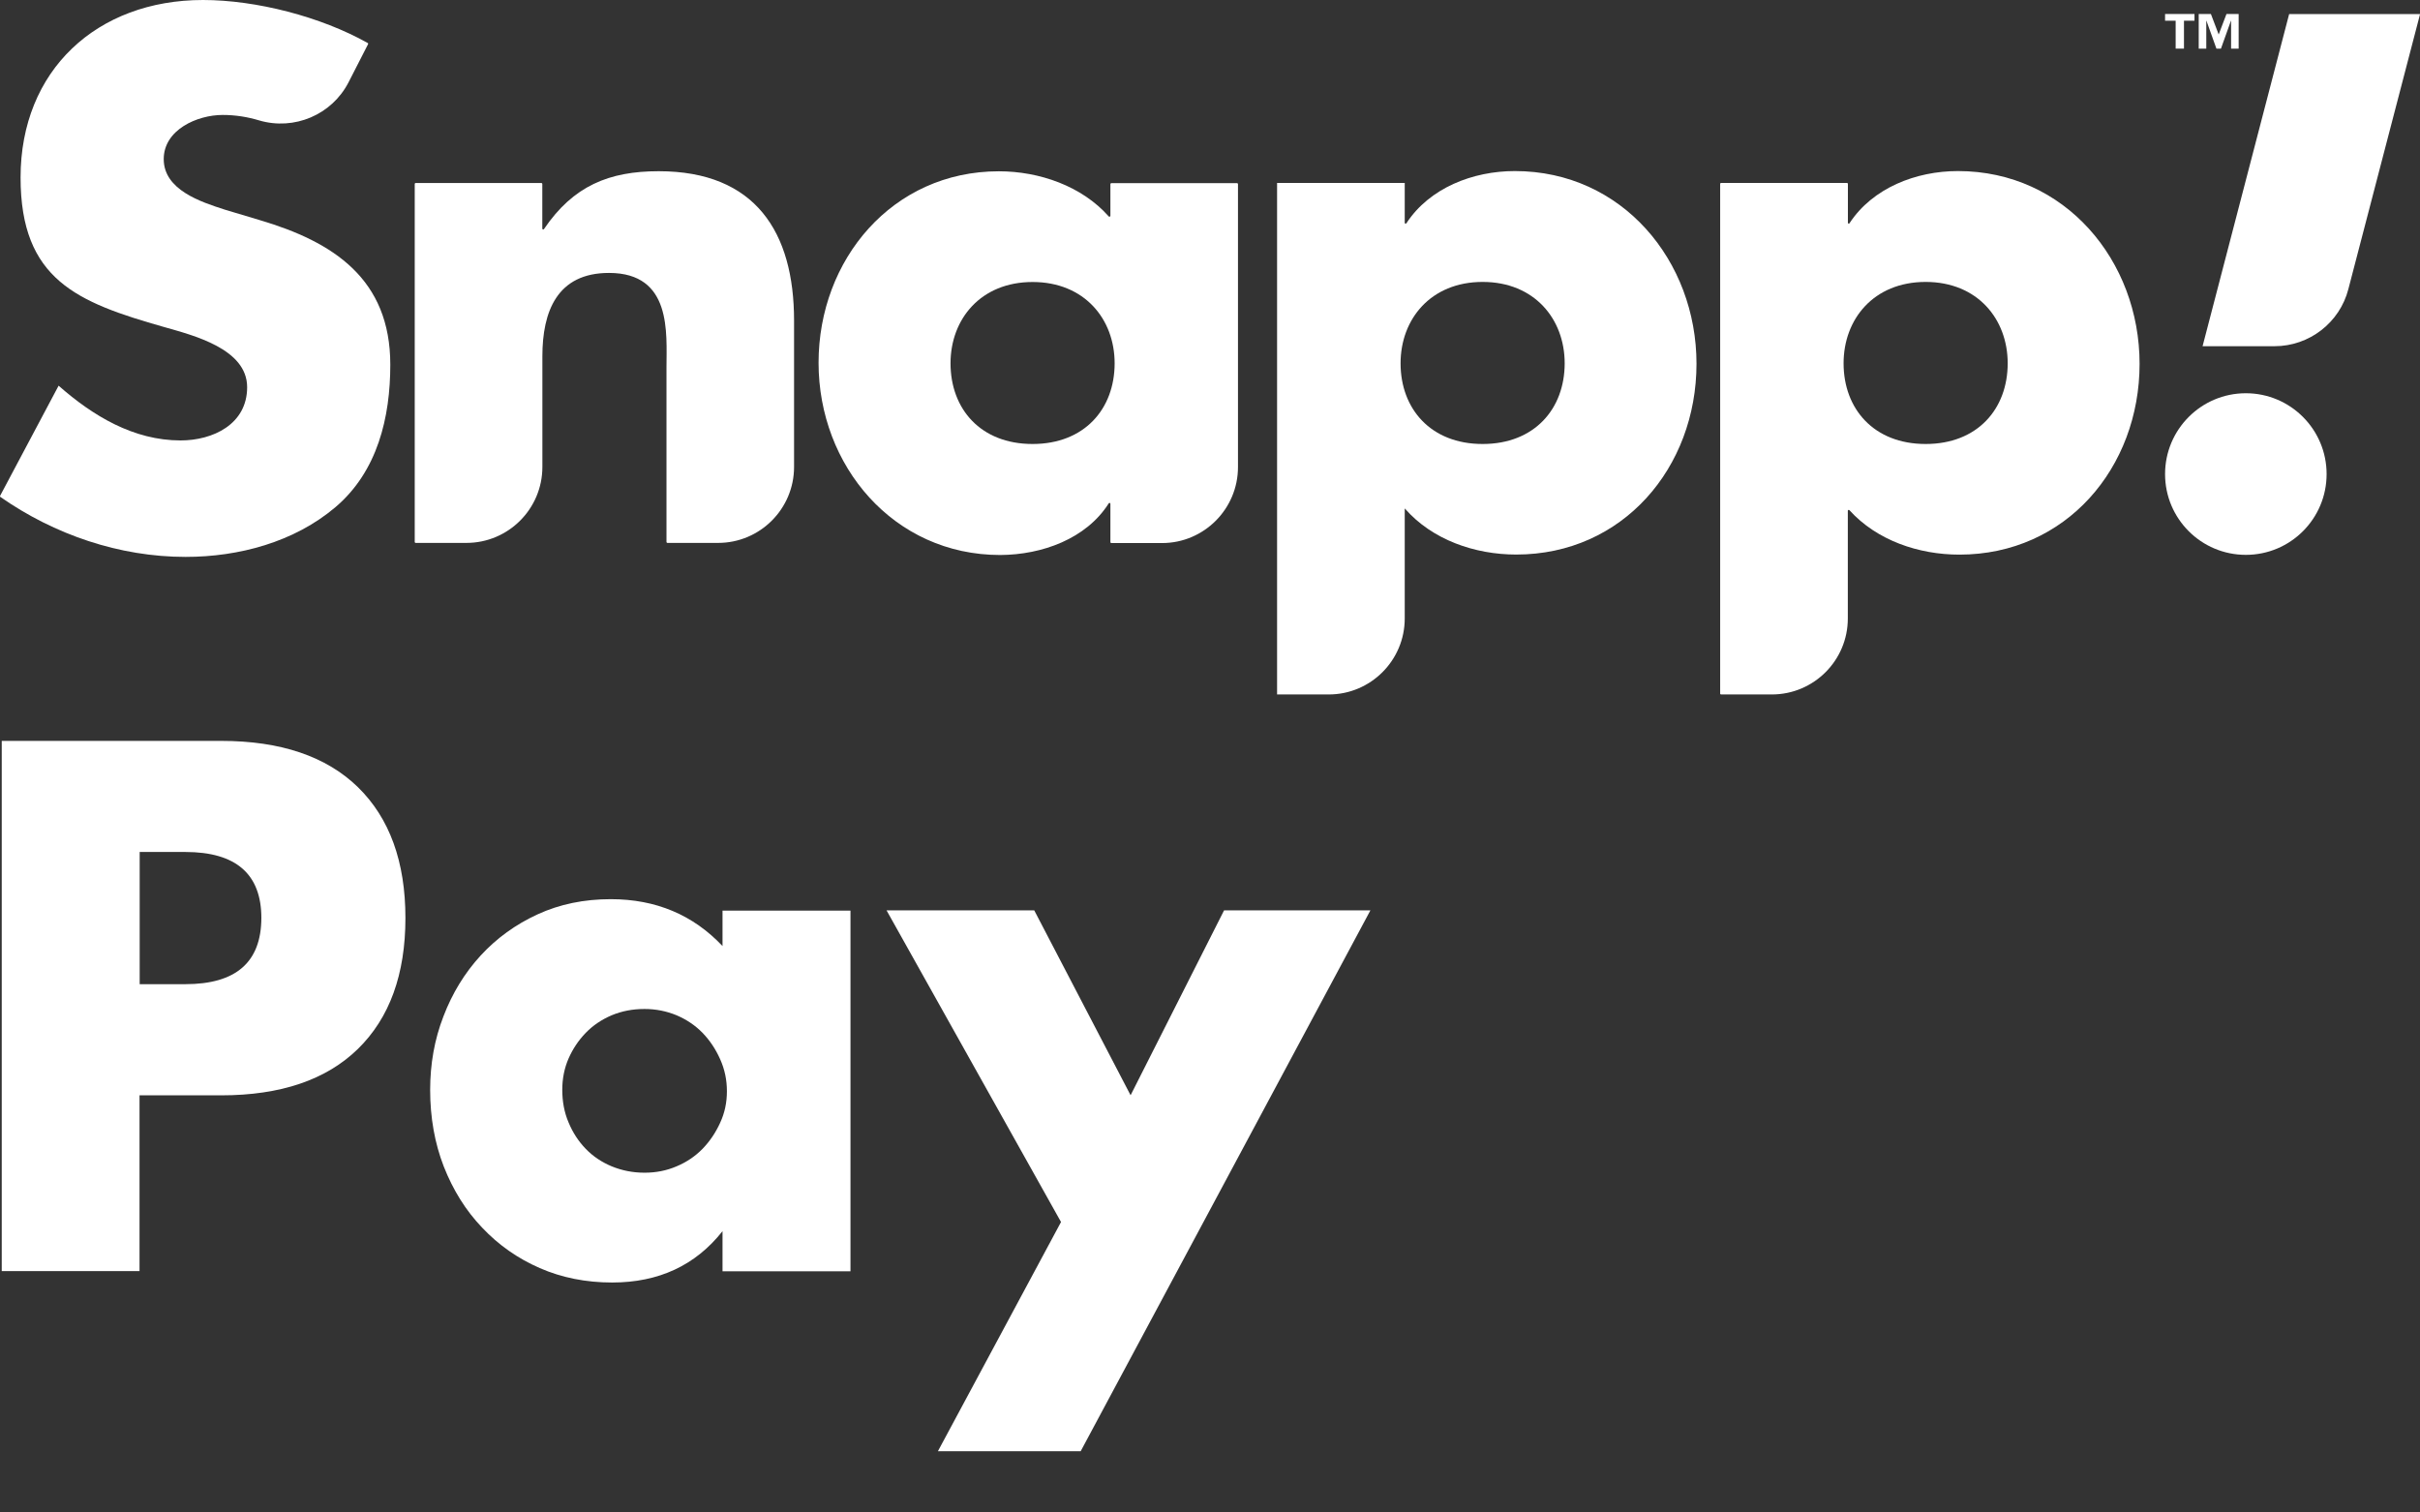 <svg width="32" height="20" viewBox="0 0 32 20" fill="none" xmlns="http://www.w3.org/2000/svg">
<rect x="0" y="0" width="32" height="20" fill="#333333" stroke="none"/>
<path d="M4.437 6.705C4.993 6.232 5.161 5.518 5.161 4.822C5.161 3.69 4.41 3.199 3.436 2.911L2.972 2.772C2.657 2.67 2.165 2.512 2.165 2.104C2.165 1.715 2.609 1.52 2.944 1.52C3.109 1.52 3.271 1.545 3.426 1.592C3.891 1.729 4.388 1.518 4.609 1.088L4.867 0.584C4.87 0.579 4.869 0.572 4.863 0.569C4.242 0.22 3.386 0 2.684 0C1.284 0 0.272 0.927 0.272 2.347C0.272 3.7 1.023 3.998 2.165 4.323C2.554 4.434 3.268 4.611 3.268 5.12C3.268 5.611 2.814 5.824 2.388 5.824C1.767 5.824 1.229 5.5 0.775 5.1L0.001 6.557C-0.001 6.562 0 6.569 0.006 6.572C0.718 7.069 1.578 7.364 2.454 7.364C3.157 7.364 3.891 7.169 4.437 6.705Z" fill="white"/>
<path d="M7.172 6.174V4.712C7.172 4.118 7.367 3.609 8.053 3.609C8.888 3.609 8.813 4.406 8.813 4.86V7.166C8.813 7.173 8.819 7.179 8.825 7.179H9.495C10.05 7.179 10.5 6.729 10.5 6.174V4.239C10.5 3.071 9.99 2.264 8.71 2.264C8.054 2.264 7.581 2.457 7.193 3.029C7.191 3.031 7.188 3.034 7.184 3.034C7.176 3.034 7.171 3.029 7.171 3.022V2.433C7.171 2.426 7.165 2.42 7.16 2.42H5.496C5.489 2.42 5.484 2.426 5.484 2.433V7.166C5.484 7.173 5.49 7.179 5.496 7.179H6.167C6.722 7.179 7.172 6.729 7.172 6.174Z" fill="white"/>
<path d="M14.661 6.656C14.663 6.653 14.667 6.65 14.671 6.65C14.678 6.65 14.683 6.656 14.683 6.663V7.168C14.683 7.175 14.688 7.181 14.695 7.181H15.366C15.92 7.181 16.37 6.73 16.37 6.176V2.434C16.37 2.427 16.365 2.422 16.359 2.422H14.695C14.688 2.422 14.683 2.427 14.683 2.434V2.854C14.683 2.865 14.668 2.869 14.661 2.862C14.307 2.461 13.744 2.265 13.208 2.265C11.798 2.265 10.824 3.434 10.824 4.797C10.824 6.16 11.816 7.339 13.226 7.339C13.781 7.336 14.364 7.124 14.661 6.656ZM12.569 4.804C12.569 4.22 12.968 3.729 13.654 3.729C14.34 3.729 14.739 4.22 14.739 4.804C14.739 5.407 14.34 5.871 13.654 5.871C12.966 5.871 12.569 5.407 12.569 4.804Z" fill="white"/>
<path d="M20.031 2.262C19.476 2.262 18.903 2.484 18.597 2.952C18.594 2.955 18.591 2.958 18.587 2.958C18.58 2.958 18.575 2.952 18.575 2.945V2.419H16.887V9.183H17.57C18.124 9.183 18.575 8.733 18.575 8.178V6.726C18.575 6.725 18.576 6.725 18.577 6.725C18.939 7.139 19.503 7.333 20.049 7.333C21.459 7.333 22.433 6.183 22.433 4.81C22.433 3.45 21.451 2.262 20.031 2.262ZM19.605 5.871C18.919 5.871 18.52 5.406 18.52 4.804C18.52 4.22 18.919 3.728 19.605 3.728C20.291 3.728 20.69 4.22 20.69 4.804C20.69 5.406 20.291 5.871 19.605 5.871Z" fill="white"/>
<path d="M25.89 2.262C25.336 2.262 24.763 2.484 24.456 2.952C24.454 2.955 24.451 2.958 24.447 2.958C24.44 2.958 24.435 2.952 24.435 2.945V2.432C24.435 2.425 24.43 2.419 24.423 2.419H22.759C22.752 2.419 22.746 2.425 22.746 2.432V9.172C22.746 9.179 22.752 9.183 22.759 9.183H23.429C23.984 9.183 24.434 8.733 24.434 8.178V6.754C24.434 6.743 24.448 6.739 24.455 6.746C24.818 7.147 25.372 7.334 25.909 7.334C27.319 7.334 28.292 6.184 28.292 4.811C28.292 3.45 27.309 2.262 25.89 2.262ZM25.463 5.871C24.777 5.871 24.378 5.406 24.378 4.804C24.378 4.22 24.776 3.728 25.463 3.728C26.149 3.728 26.548 4.22 26.548 4.804C26.548 5.406 26.15 5.871 25.463 5.871Z" fill="white"/>
<path d="M30.27 0.185L29.125 4.578H30.076C30.536 4.578 30.939 4.266 31.053 3.822L32.001 0.186H30.27V0.185Z" fill="white"/>
<path d="M29.697 5.2C29.107 5.2 28.629 5.679 28.629 6.269C28.629 6.859 29.107 7.337 29.697 7.337C30.287 7.337 30.765 6.859 30.765 6.269C30.765 5.679 30.287 5.2 29.697 5.2Z" fill="white"/>
<path d="M29.174 0.274H29.176L29.308 0.643H29.368L29.5 0.274H29.502V0.643H29.602V0.185H29.441L29.338 0.456L29.235 0.185H29.074V0.643H29.174V0.274Z" fill="white"/>
<path d="M28.769 0.643H28.879V0.274H29.018V0.185H28.629V0.274H28.769V0.643Z" fill="white"/>
<path d="M2.925 9.797H0.023V16.808H1.845V14.484H2.924C3.711 14.484 4.314 14.279 4.733 13.87C5.152 13.46 5.361 12.883 5.361 12.139C5.361 11.396 5.152 10.819 4.733 10.409C4.315 10.002 3.712 9.797 2.925 9.797ZM2.451 13.014H1.847V11.266H2.451C3.12 11.266 3.456 11.558 3.456 12.139C3.454 12.724 3.12 13.014 2.451 13.014Z" fill="white"/>
<path d="M9.556 12.512C9.165 12.097 8.672 11.89 8.077 11.89C7.724 11.89 7.401 11.956 7.11 12.09C6.818 12.224 6.568 12.405 6.356 12.635C6.145 12.865 5.981 13.132 5.864 13.439C5.745 13.745 5.688 14.07 5.688 14.412C5.688 14.777 5.748 15.116 5.868 15.425C5.99 15.735 6.157 16.005 6.375 16.233C6.592 16.463 6.846 16.641 7.137 16.768C7.428 16.895 7.748 16.959 8.095 16.959C8.709 16.959 9.196 16.733 9.554 16.28V16.811H11.246V12.041H9.554V12.512H9.556ZM9.523 14.846C9.464 14.976 9.386 15.092 9.29 15.191C9.194 15.289 9.08 15.367 8.946 15.423C8.813 15.48 8.672 15.507 8.523 15.507C8.367 15.507 8.224 15.478 8.089 15.423C7.957 15.368 7.841 15.291 7.745 15.191C7.649 15.092 7.573 14.975 7.518 14.842C7.461 14.709 7.435 14.564 7.435 14.41C7.435 14.262 7.463 14.124 7.518 13.997C7.574 13.87 7.649 13.757 7.745 13.658C7.841 13.559 7.955 13.482 8.089 13.425C8.224 13.369 8.367 13.342 8.523 13.342C8.671 13.342 8.812 13.37 8.946 13.425C9.079 13.482 9.194 13.559 9.29 13.658C9.386 13.757 9.464 13.874 9.523 14.007C9.583 14.141 9.612 14.28 9.612 14.43C9.612 14.579 9.583 14.716 9.523 14.846Z" fill="white"/>
<path d="M14.95 14.483L13.676 12.038H11.723L14.03 16.159L12.402 19.19H14.29L18.121 12.038H16.186L14.95 14.483Z" fill="white"/>
</svg>

